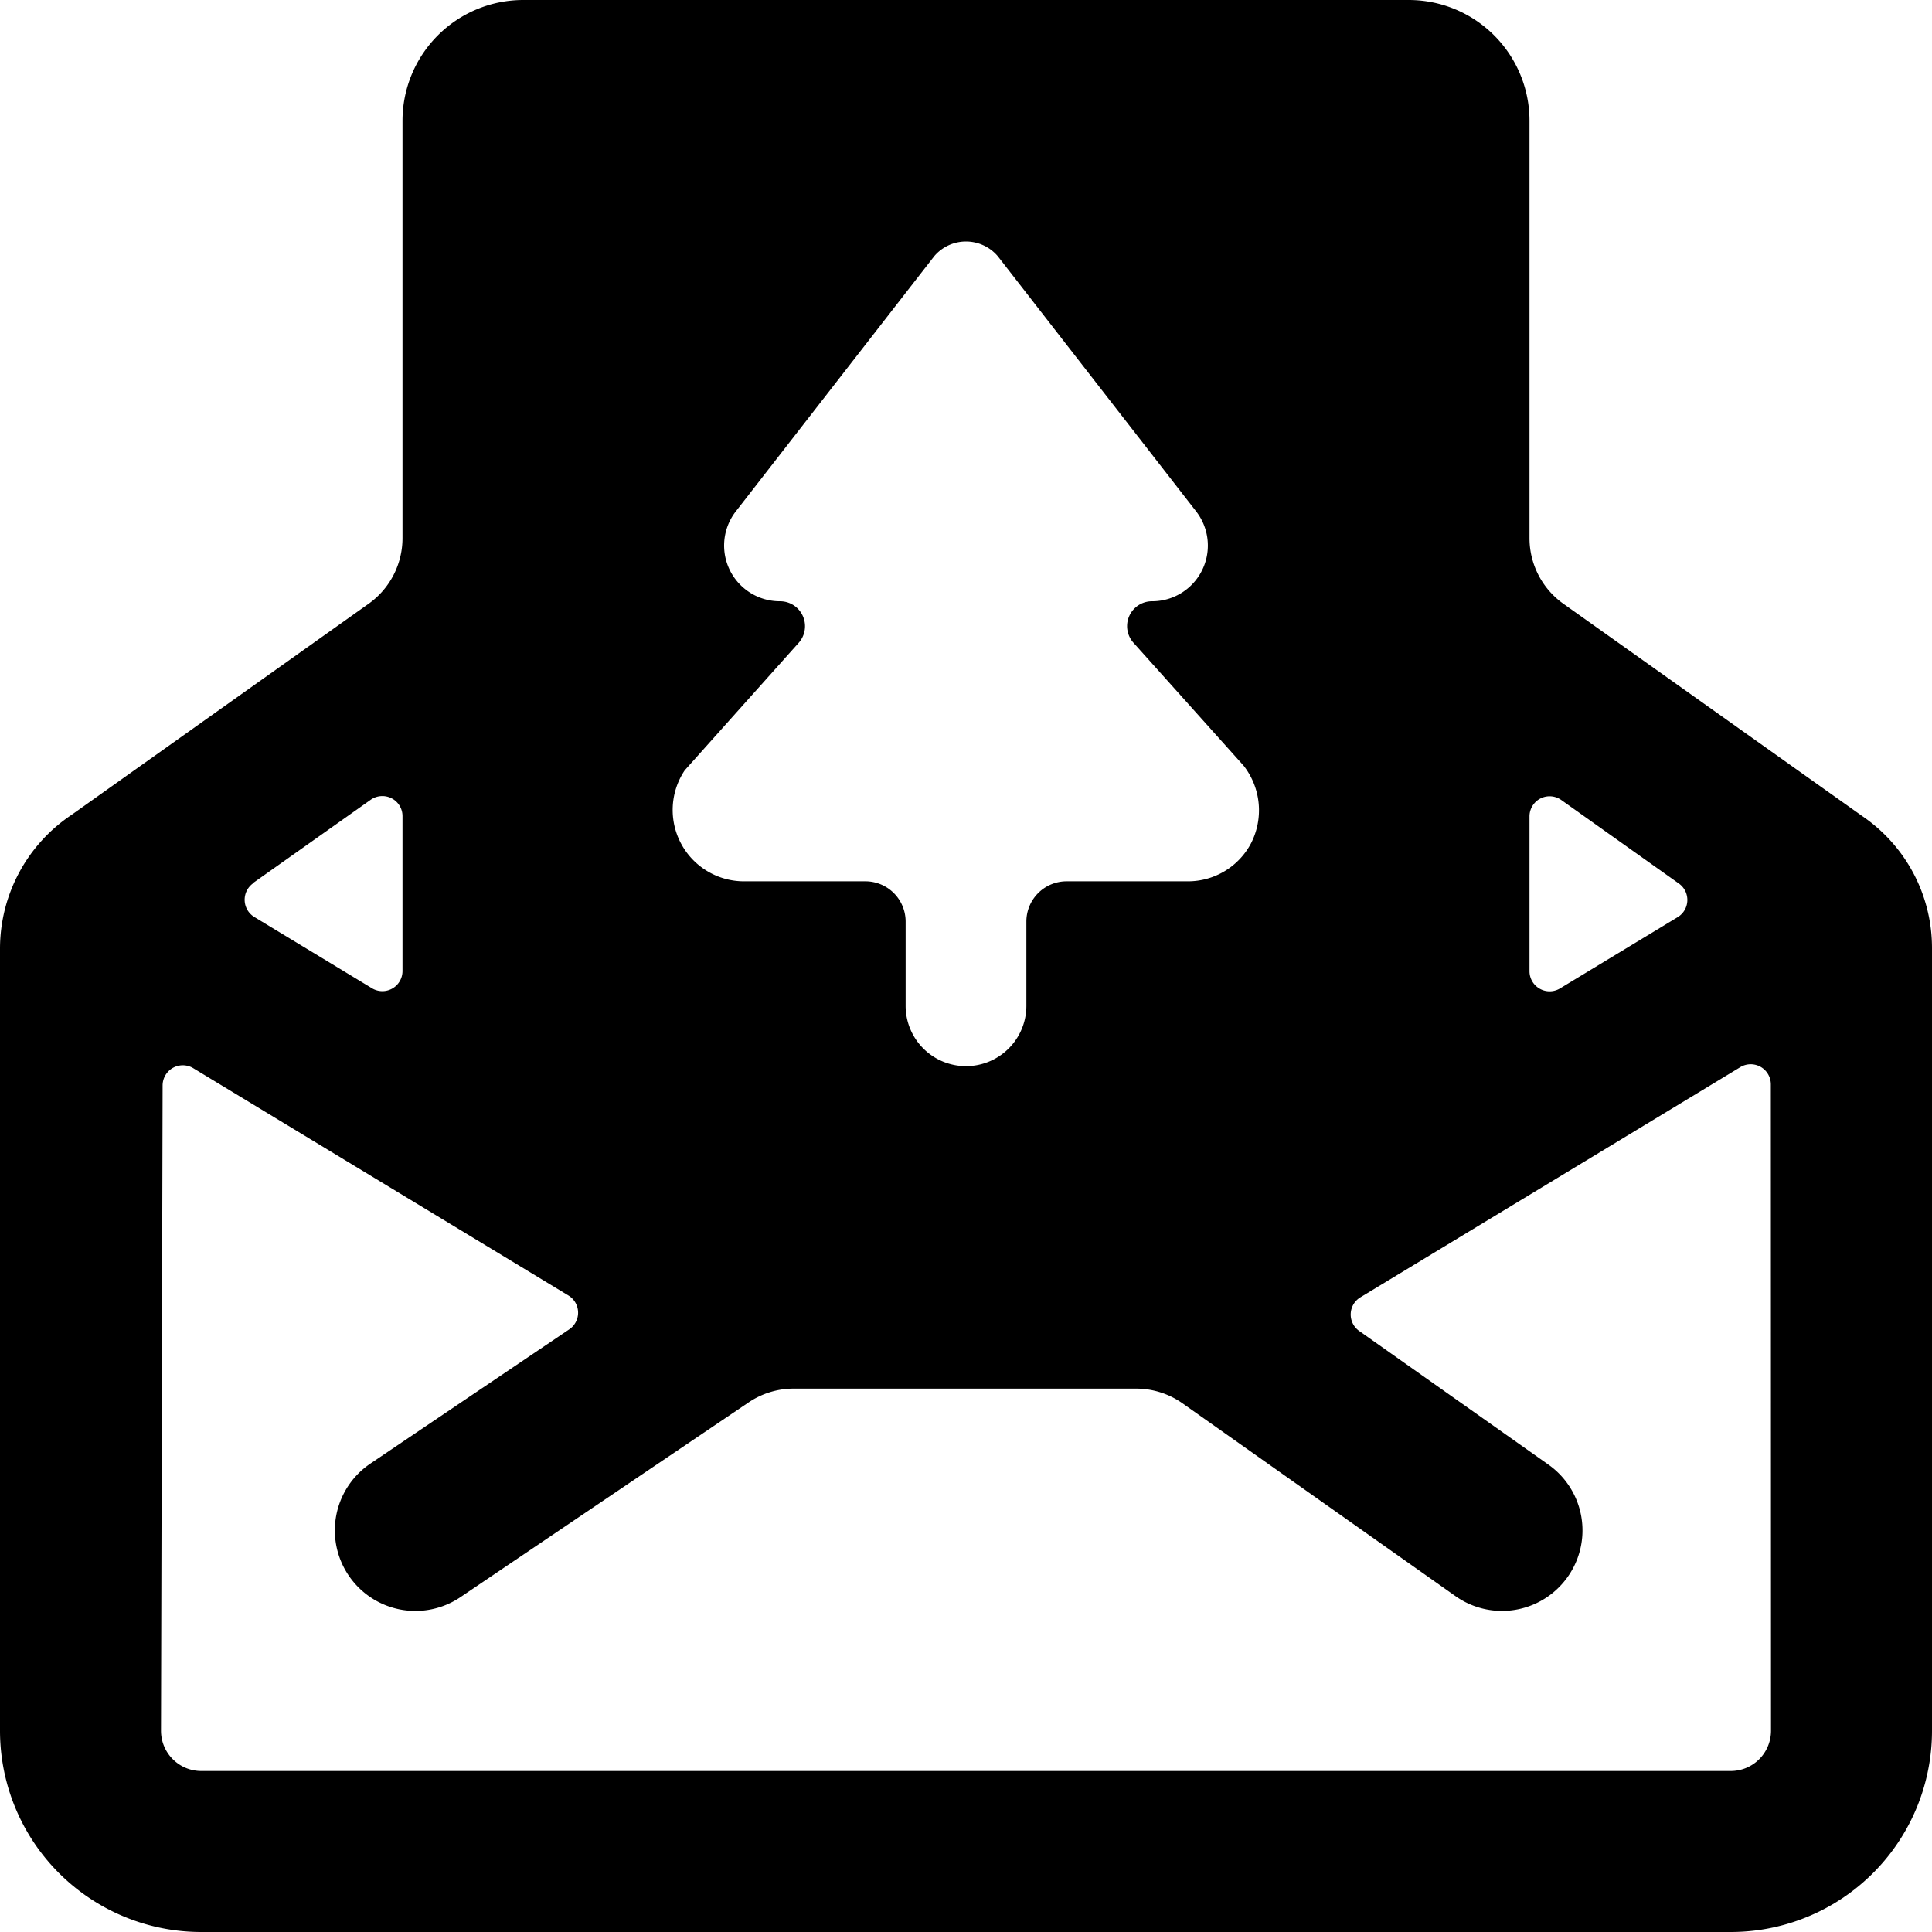 <svg id="Bold" xmlns="http://www.w3.org/2000/svg" viewBox="0 0 24 24"><title>christmas-postcard</title><path d="M23.134,10.138,19.421,7.5A1,1,0,0,1,19,6.685V1.5A1.5,1.5,0,0,0,17.5,0H6.5A1.5,1.5,0,0,0,5,1.5V6.685a1,1,0,0,1-.421.815L.891,10.121A2,2,0,0,0,0,11.785V21.5A2.5,2.5,0,0,0,2.5,24h19A2.5,2.5,0,0,0,24,21.5V11.785A1.982,1.982,0,0,0,23.134,10.138Zm-4.134,0a.25.25,0,0,1,.395-.2l1.461,1.038a.25.25,0,0,1-.015.417l-1.461.885a.25.25,0,0,1-.38-.213ZM8.506,9.569,9.921,7.986a.31.31,0,0,0-.232-.517.692.692,0,0,1-.544-1.122l2.46-3.164a.518.518,0,0,1,.79,0L14.857,6.35a.692.692,0,0,1-.546,1.119.309.309,0,0,0-.231.515l1.37,1.529a.9.9,0,0,1,.089.966.885.885,0,0,1-.782.469H13.25a.5.5,0,0,0-.5.5v1.046a.75.75,0,0,1-1.5,0V11.448a.5.5,0,0,0-.5-.5H9.243a.886.886,0,0,1-.737-1.379Zm-5.362,1.4L4.605,9.935a.251.251,0,0,1,.26-.018A.248.248,0,0,1,5,10.139v1.923a.25.25,0,0,1-.38.214l-1.461-.885a.251.251,0,0,1-.015-.418ZM22,21.5a.5.5,0,0,1-.5.5H2.5a.5.5,0,0,1-.5-.5l.02-8.018a.251.251,0,0,1,.38-.213l4.661,2.824a.25.25,0,0,1,.01.421L4.6,18.182A1,1,0,0,0,5.72,19.84L9.3,17.421a1,1,0,0,1,.56-.171h4.253a1,1,0,0,1,.577.183l3.391,2.395a1,1,0,1,0,1.154-1.634l-2.35-1.66a.25.25,0,0,1,.014-.418l4.719-2.859a.25.25,0,0,1,.38.214Z"/></svg>